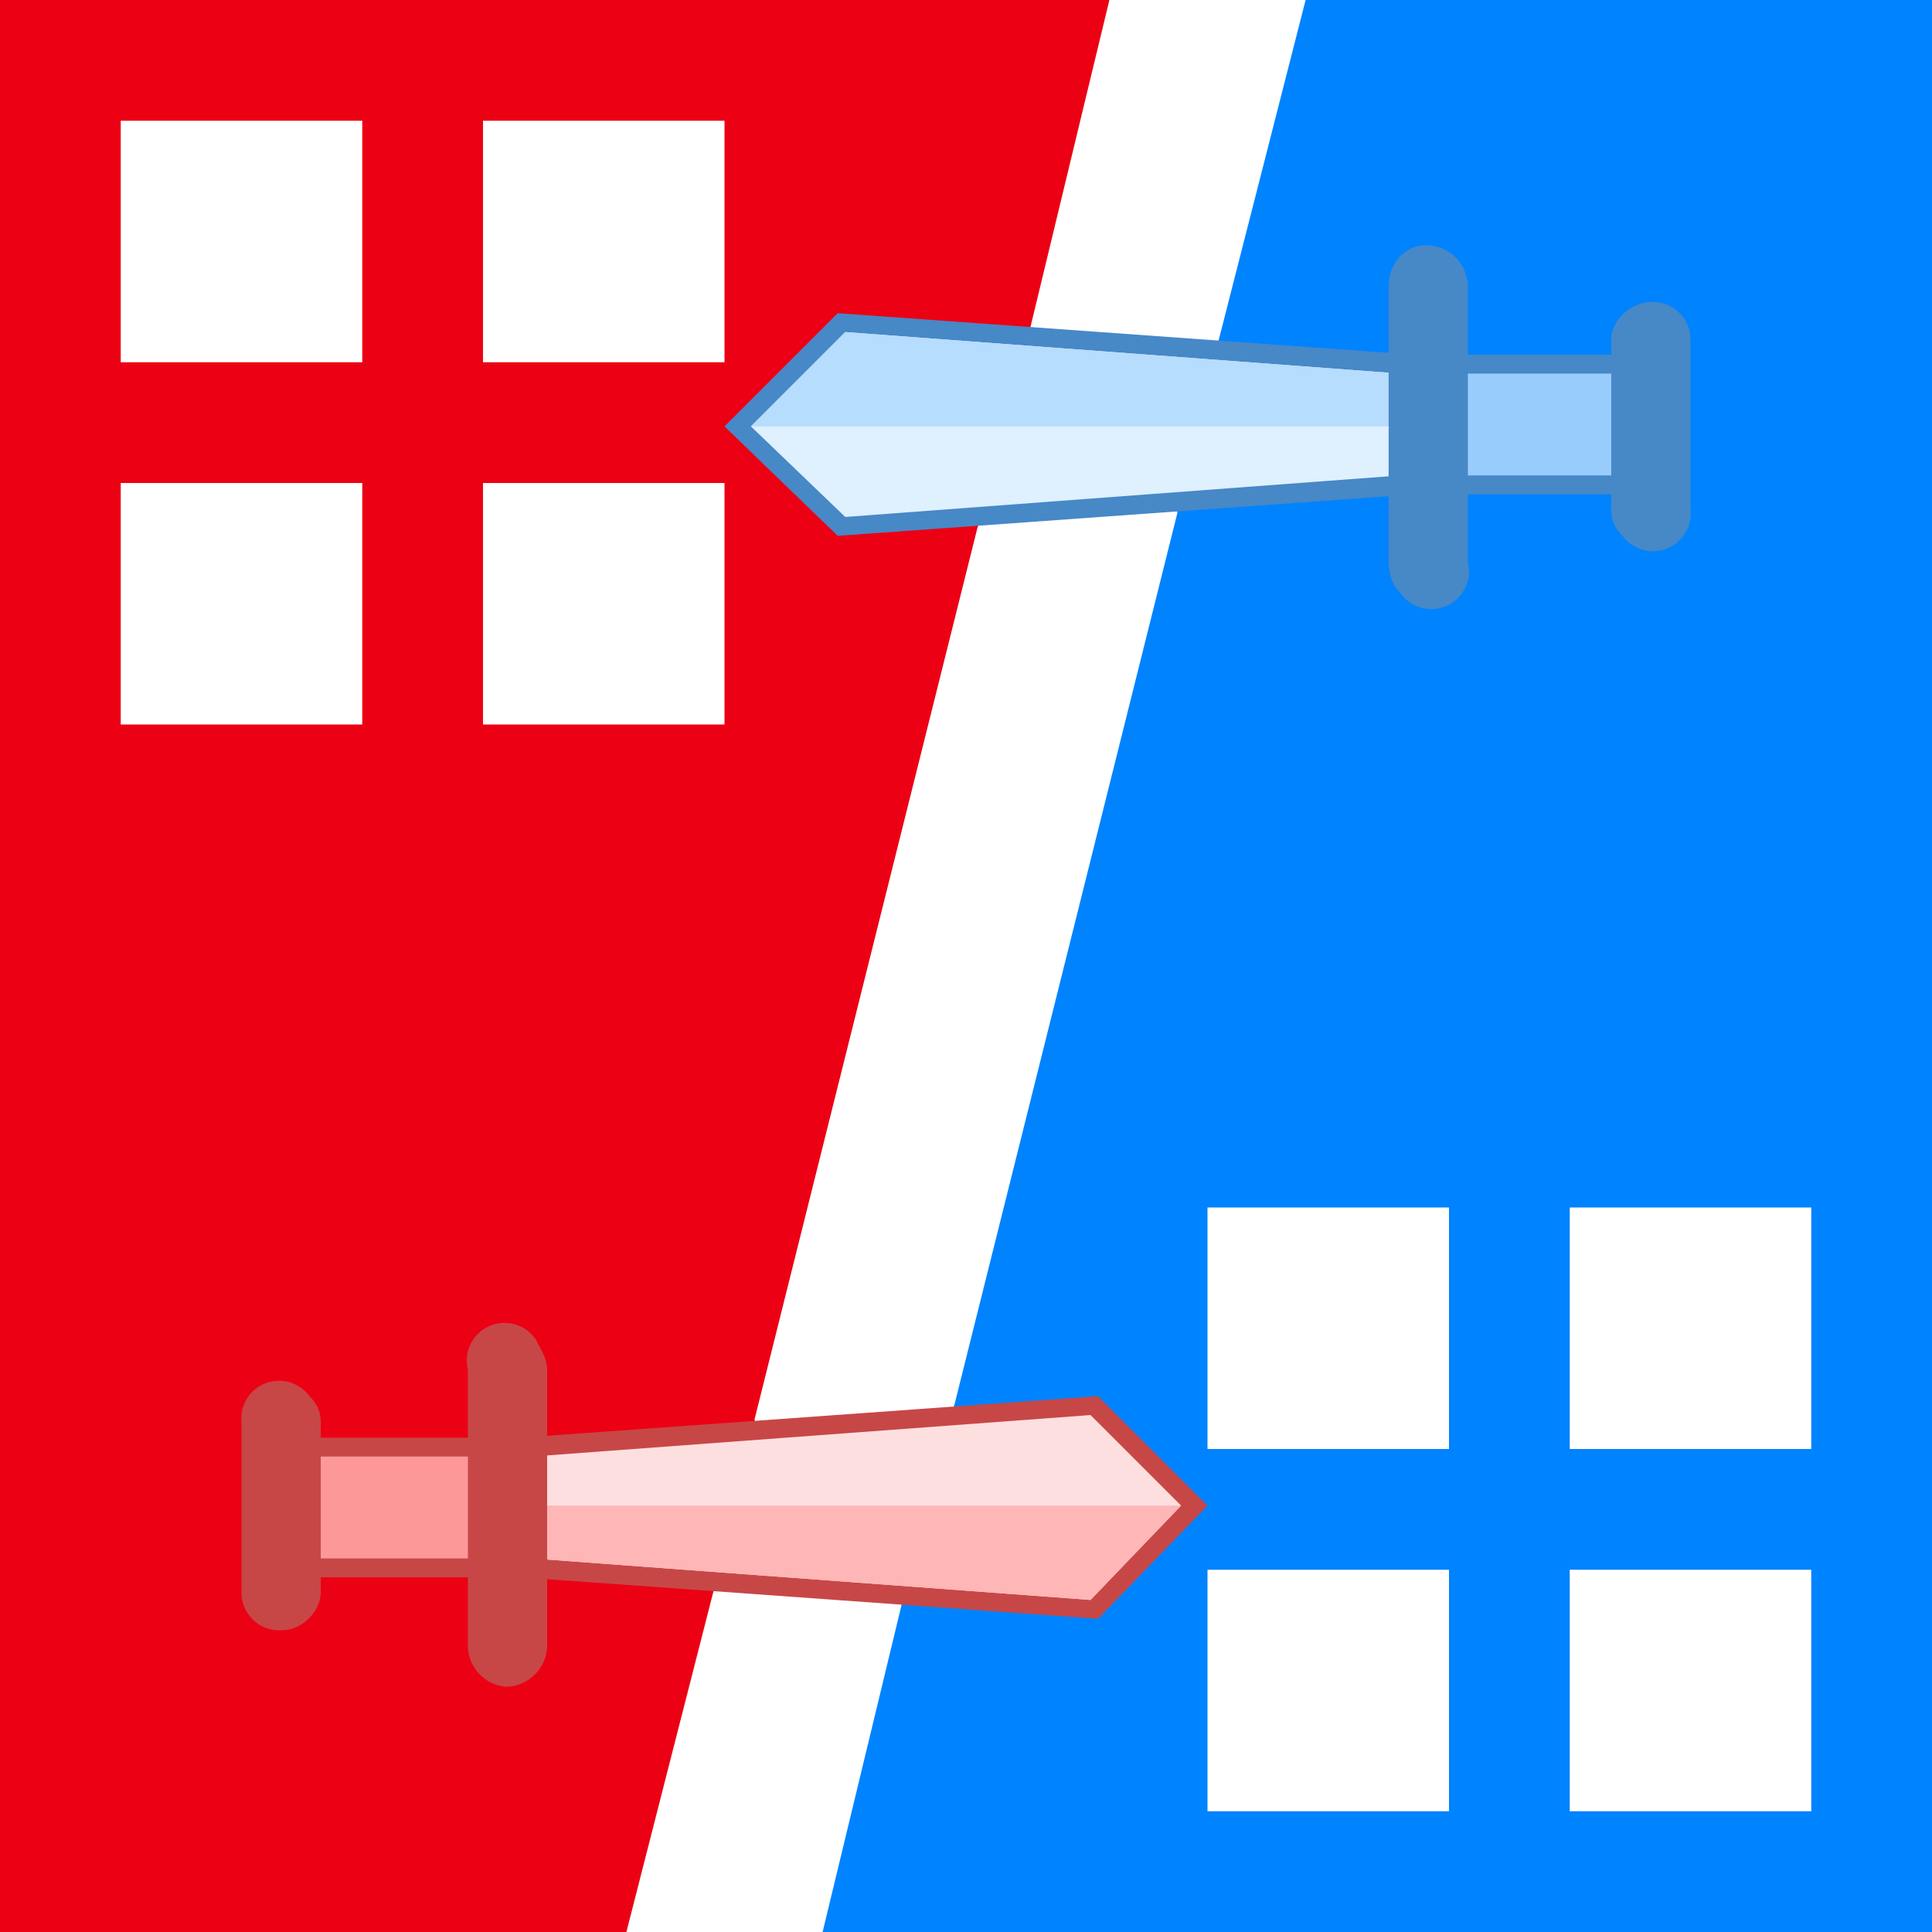 <svg stroke-miterlimit="10" viewBox="0 0 512 512" xmlns="http://www.w3.org/2000/svg" xmlns:vectornator="http://vectornator.io" clip-rule="evenodd" stroke-linecap="round" stroke-linejoin="round"><rect x="0" y="0" width="512" height="512" fill="#333333" stroke="none"/><g vectornator:layerName="Layer"><path d="M0 512V0h320L192 512H0z" fill="#ec0014" vectornator:layerName="曲线 1"/><path d="M512 0v512H192L320 0h192z" fill="#0083ff" vectornator:layerName="曲线 2"/><path d="M294 0l-21 87-1 2-1 3-5 21-5 21-1 3-1 3-59 236v3l-1 3-4 17-5 18v2l-1 3-23 90h52l21-87 1-2 1-3 5-21 5-21 1-3 1-3 59-236v-3l1-3 5-17 4-18v-2l1-3 23-90h-52z" fill="#fff"/><path d="M416 416h64v64h-64v-64z" fill="#fff" vectornator:layerName="长方形 1"/><path d="M320 416h64v64h-64v-64z" fill="#fff" vectornator:layerName="长方形 2"/><path d="M416 320h64v64h-64v-64z" fill="#fff" vectornator:layerName="长方形 3"/><path d="M320 320h64v64h-64v-64z" fill="#fff" vectornator:layerName="长方形 4"/><path d="M32 32h64v64H32V32z" fill="#fff" vectornator:layerName="长方形 5"/><path d="M128 32h64v64h-64V32z" fill="#fff" vectornator:layerName="长方形 6"/><path d="M32 128h64v64H32v-64z" fill="#fff" vectornator:layerName="长方形 7"/><path d="M128 128h64v64h-64v-64z" fill="#fff" vectornator:layerName="长方形 8"/><path d="M441 129h-65V97h65v32z" fill="#98ccfd" vectornator:layerName="path"/><path d="M379 126V99h60v27h-60m-5 5h70V94h-70v37z" fill="#4788c7" vectornator:layerName="path"/><path d="M380 113l-7 16-150 11-27-27 27-27 150 10 7 17z" fill="#dff0fe" vectornator:layerName="path"/><path d="M199 113l25-25 147 11 6 14-6 13-147 11-25-24m-7 0l30 29 153-11 8-18-8-19-153-11-30 30z" fill="#4788c7" vectornator:layerName="path"/><path d="M371 99L224 88l-25 25h178l-6-14z" fill="#b6dcfe" vectornator:layerName="path"/><g vectornator:layerName="g" fill="#4788c7"><path d="M443 85c2 1 3 3 3 5v45c0 2-1 4-3 5a8 8 0 01-11 0l-2-5V90l2-5a8 8 0 0111 0z" vectornator:layerName="path"/><path d="M434 138l-1-3V90l1-3a5 5 0 018 0l1 3v45l-1 3a5 5 0 01-8 0m-4 4a10 10 0 0018-7V90a10 10 0 00-10-10c-6 0-11 5-11 10v45c0 3 1 5 3 7z" vectornator:layerName="path"/></g><g vectornator:layerName="g" fill="#4788c7"><path d="M384 70l2 6v73a8 8 0 01-16 0V76a8 8 0 0114-6z" vectornator:layerName="path"/><path d="M375 153l-2-4V76l2-4a5 5 0 017 0l2 4v73l-2 4a5 5 0 01-7 0m-4 4a10 10 0 0018-8V76a11 11 0 00-11-11c-6 0-10 5-10 11v73c0 3 1 6 3 8z" vectornator:layerName="path"/></g><path d="M71 383h65v32H71v-32z" fill="#fd9898" vectornator:layerName="path"/><path d="M133 386v27H74v-27h59m6-5H69v37h70v-37z" fill="#c74747" vectornator:layerName="path"/><path d="M133 399l7-16 150-11 27 27-27 27-150-10-7-17z" fill="#fedfdf" vectornator:layerName="path"/><path d="M313 399l-24 25-148-11-6-14 6-13 148-11 24 24m7 0l-29-29-153 11-8 18 8 19 153 11 29-30z" fill="#c74747" vectornator:layerName="path"/><path d="M141 413l148 11 24-25H135l6 14z" fill="#feb6b6" vectornator:layerName="path"/><g vectornator:layerName="g" fill="#c74747"><path d="M69 427c-2-1-2-3-2-5v-45c0-2 0-4 2-5a8 8 0 0111 0c2 1 2 3 2 5v45c0 2 0 4-2 5a8 8 0 01-11 0z" vectornator:layerName="path"/><path d="M78 374l2 3v45l-2 3a5 5 0 01-7 0l-2-3v-45l2-3a5 5 0 017 0m4-4a10 10 0 00-18 7v45a10 10 0 0011 10c5 0 10-5 10-10v-45c0-3-1-5-3-7z" vectornator:layerName="path"/></g><g vectornator:layerName="g" fill="#c74747"><path d="M129 442l-3-6v-73a8 8 0 0116 0v73a8 8 0 01-13 6z" vectornator:layerName="path"/><path d="M138 359l1 4v73l-1 4a5 5 0 01-8 0l-1-4v-73l1-4a5 5 0 018 0m4-4a10 10 0 00-18 8v73a11 11 0 0010 11c6 0 11-5 11-11v-73c0-3-2-6-3-8z" vectornator:layerName="path"/></g></g></svg>